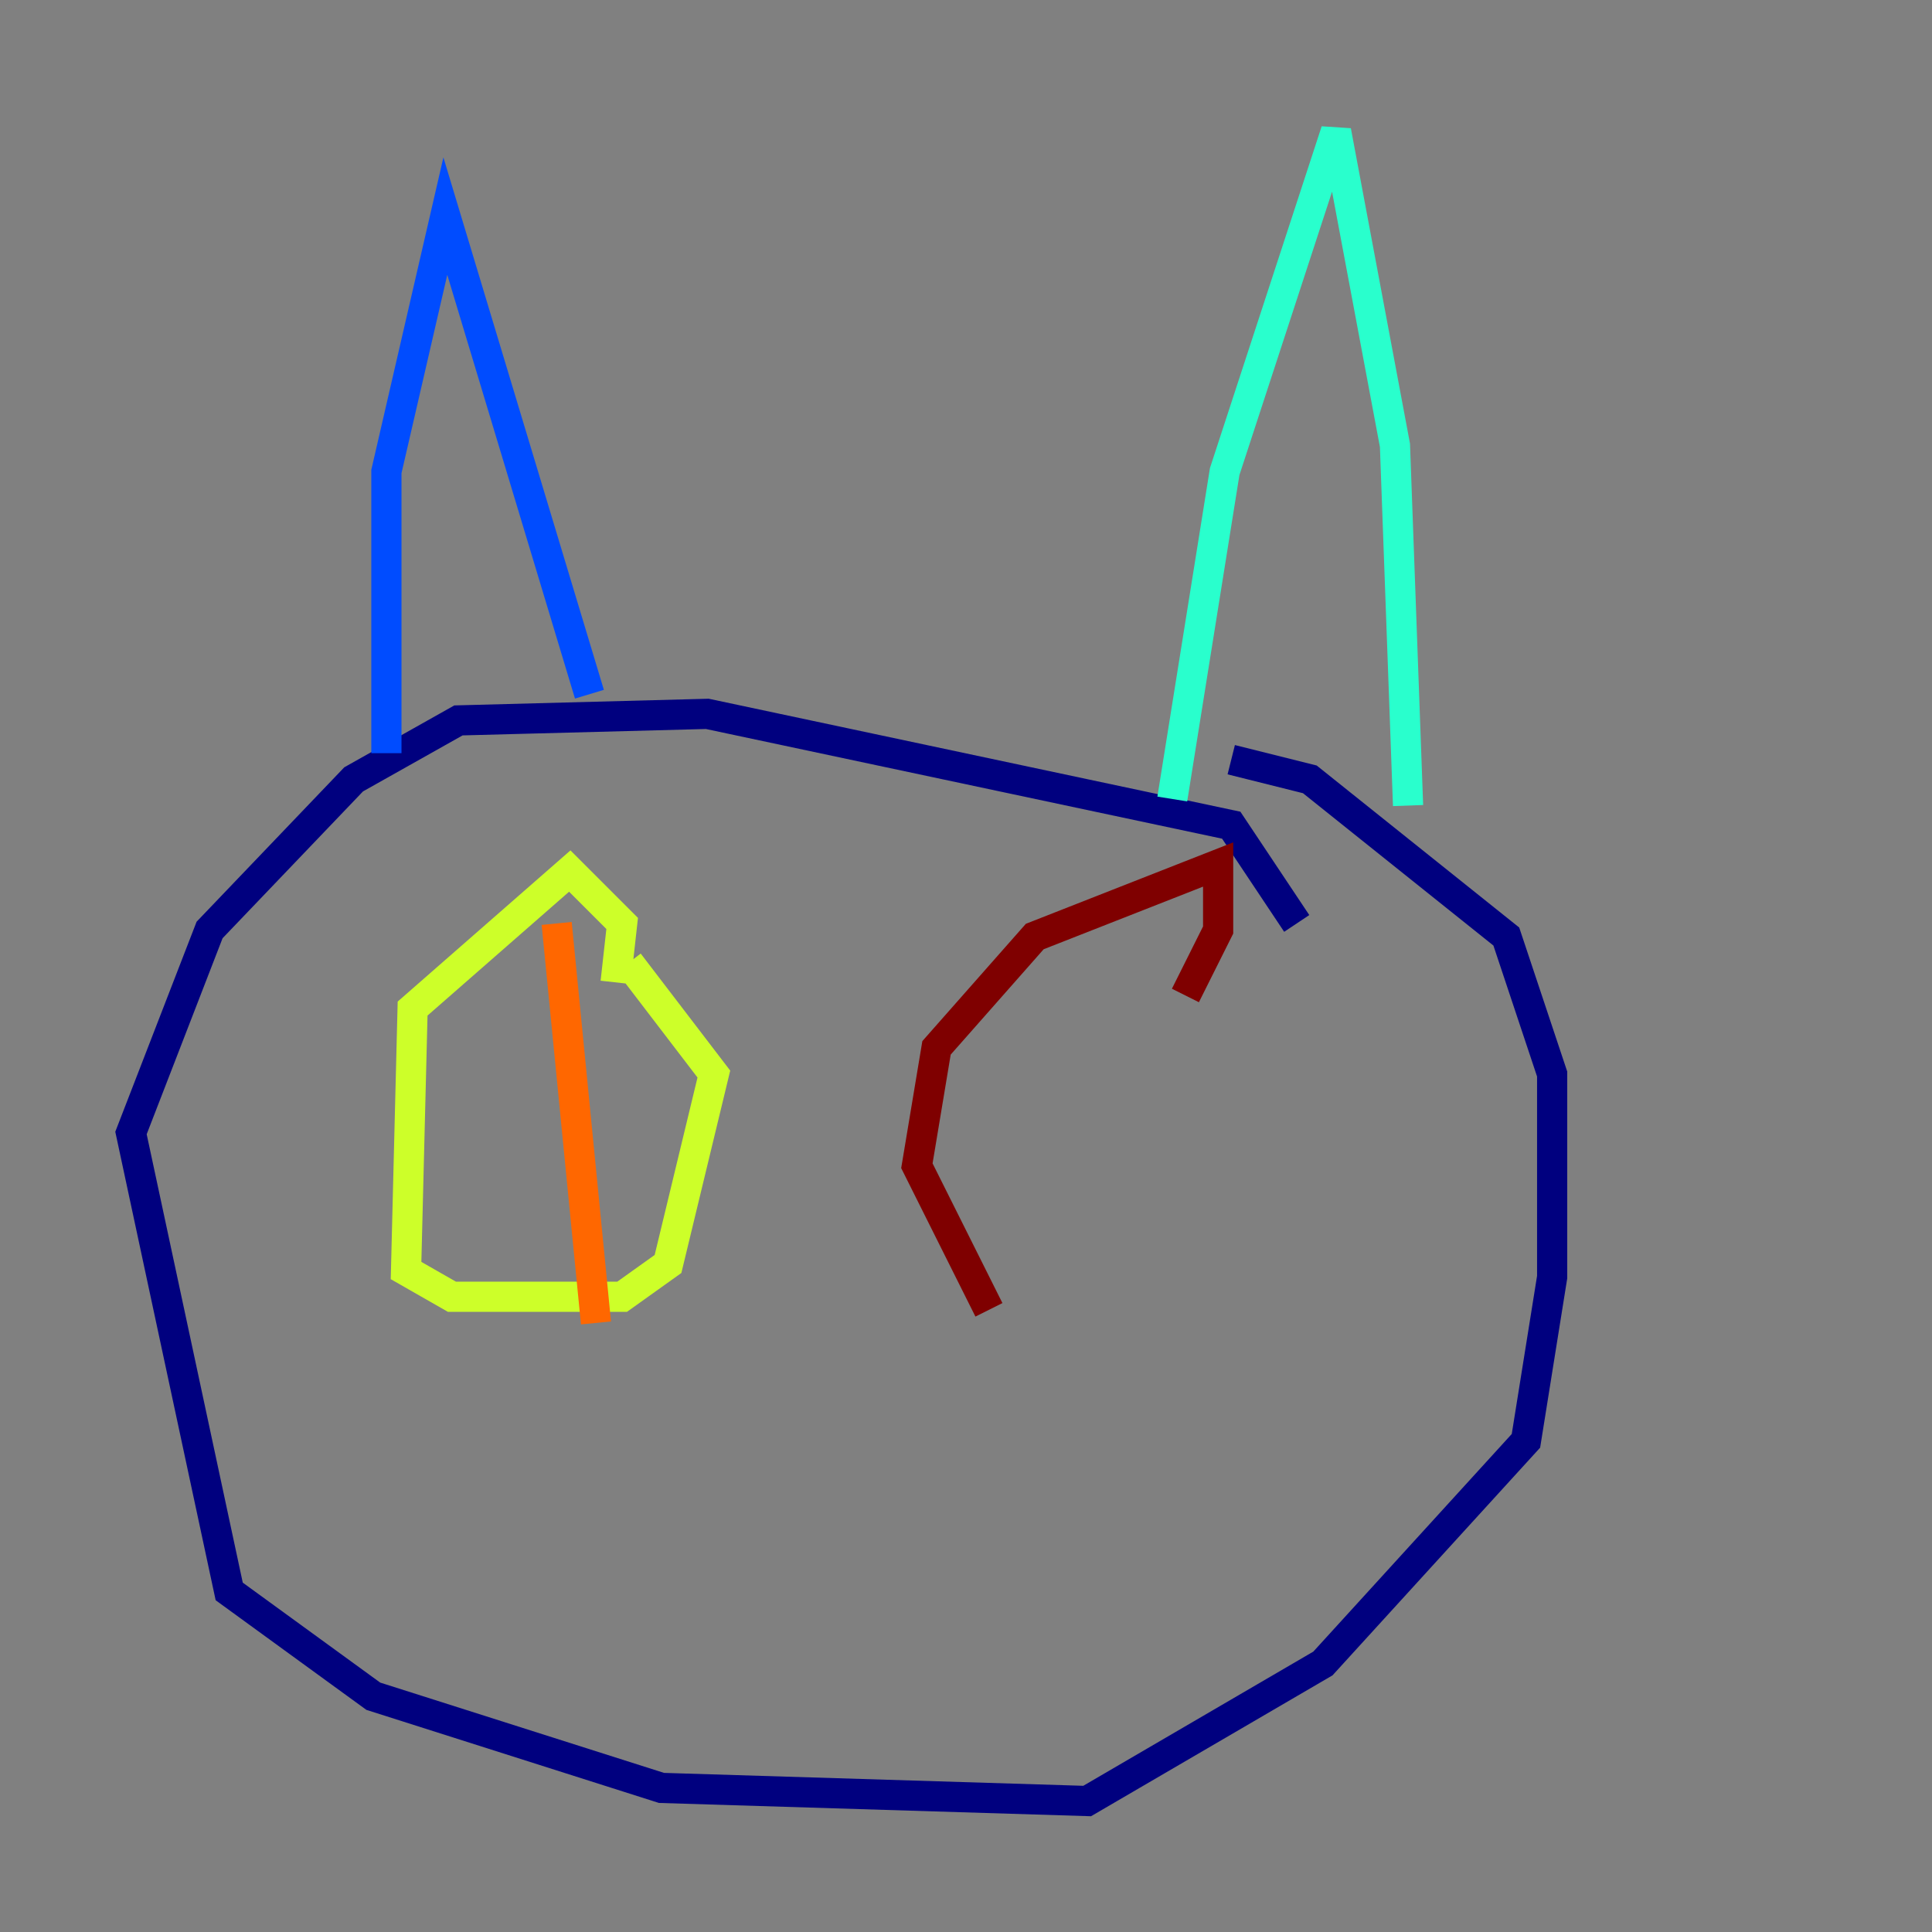 <?xml version="1.0" encoding="utf-8" ?>
<svg baseProfile="tiny" height="128" version="1.2" viewBox="0,0,128,128" width="128" xmlns="http://www.w3.org/2000/svg" xmlns:ev="http://www.w3.org/2001/xml-events" xmlns:xlink="http://www.w3.org/1999/xlink"><rect x="0" y="0" width="128" height="128" fill="#808080" stroke="none"/><defs /><polyline fill="none" points="85.912,61.18 81.573,54.671 46.861,47.295 30.373,47.729 23.43,51.634 13.885,61.614 8.678,75.064 15.186,105.437 24.732,112.38 43.824,118.454 72.027,119.322 87.647,110.21 101.098,95.458 102.834,84.61 102.834,71.159 99.797,62.047 86.78,51.634 81.573,50.332" stroke="#00007f" stroke-width="2" /><polyline fill="none" points="25.6,49.898 25.6,31.241 29.505,14.319 39.051,45.993" stroke="#004cff" stroke-width="2" /><polyline fill="none" points="77.668,52.936 81.139,31.241 88.515,8.678 92.42,29.505 93.288,53.37" stroke="#29ffcd" stroke-width="2" /><polyline fill="none" points="40.786,65.085 41.22,61.18 37.749,57.709 27.336,66.82 26.902,84.176 29.939,85.912 41.22,85.912 44.258,83.742 47.295,71.159 41.654,63.783" stroke="#cdff29" stroke-width="2" /><polyline fill="none" points="36.881,61.18 39.485,87.647" stroke="#ff6700" stroke-width="2" /><polyline fill="none" points="78.536,65.953 80.705,61.614 80.705,57.275 68.556,62.047 62.047,69.424 60.746,77.234 65.519,86.78" stroke="#7f0000" stroke-width="2" /></svg>
